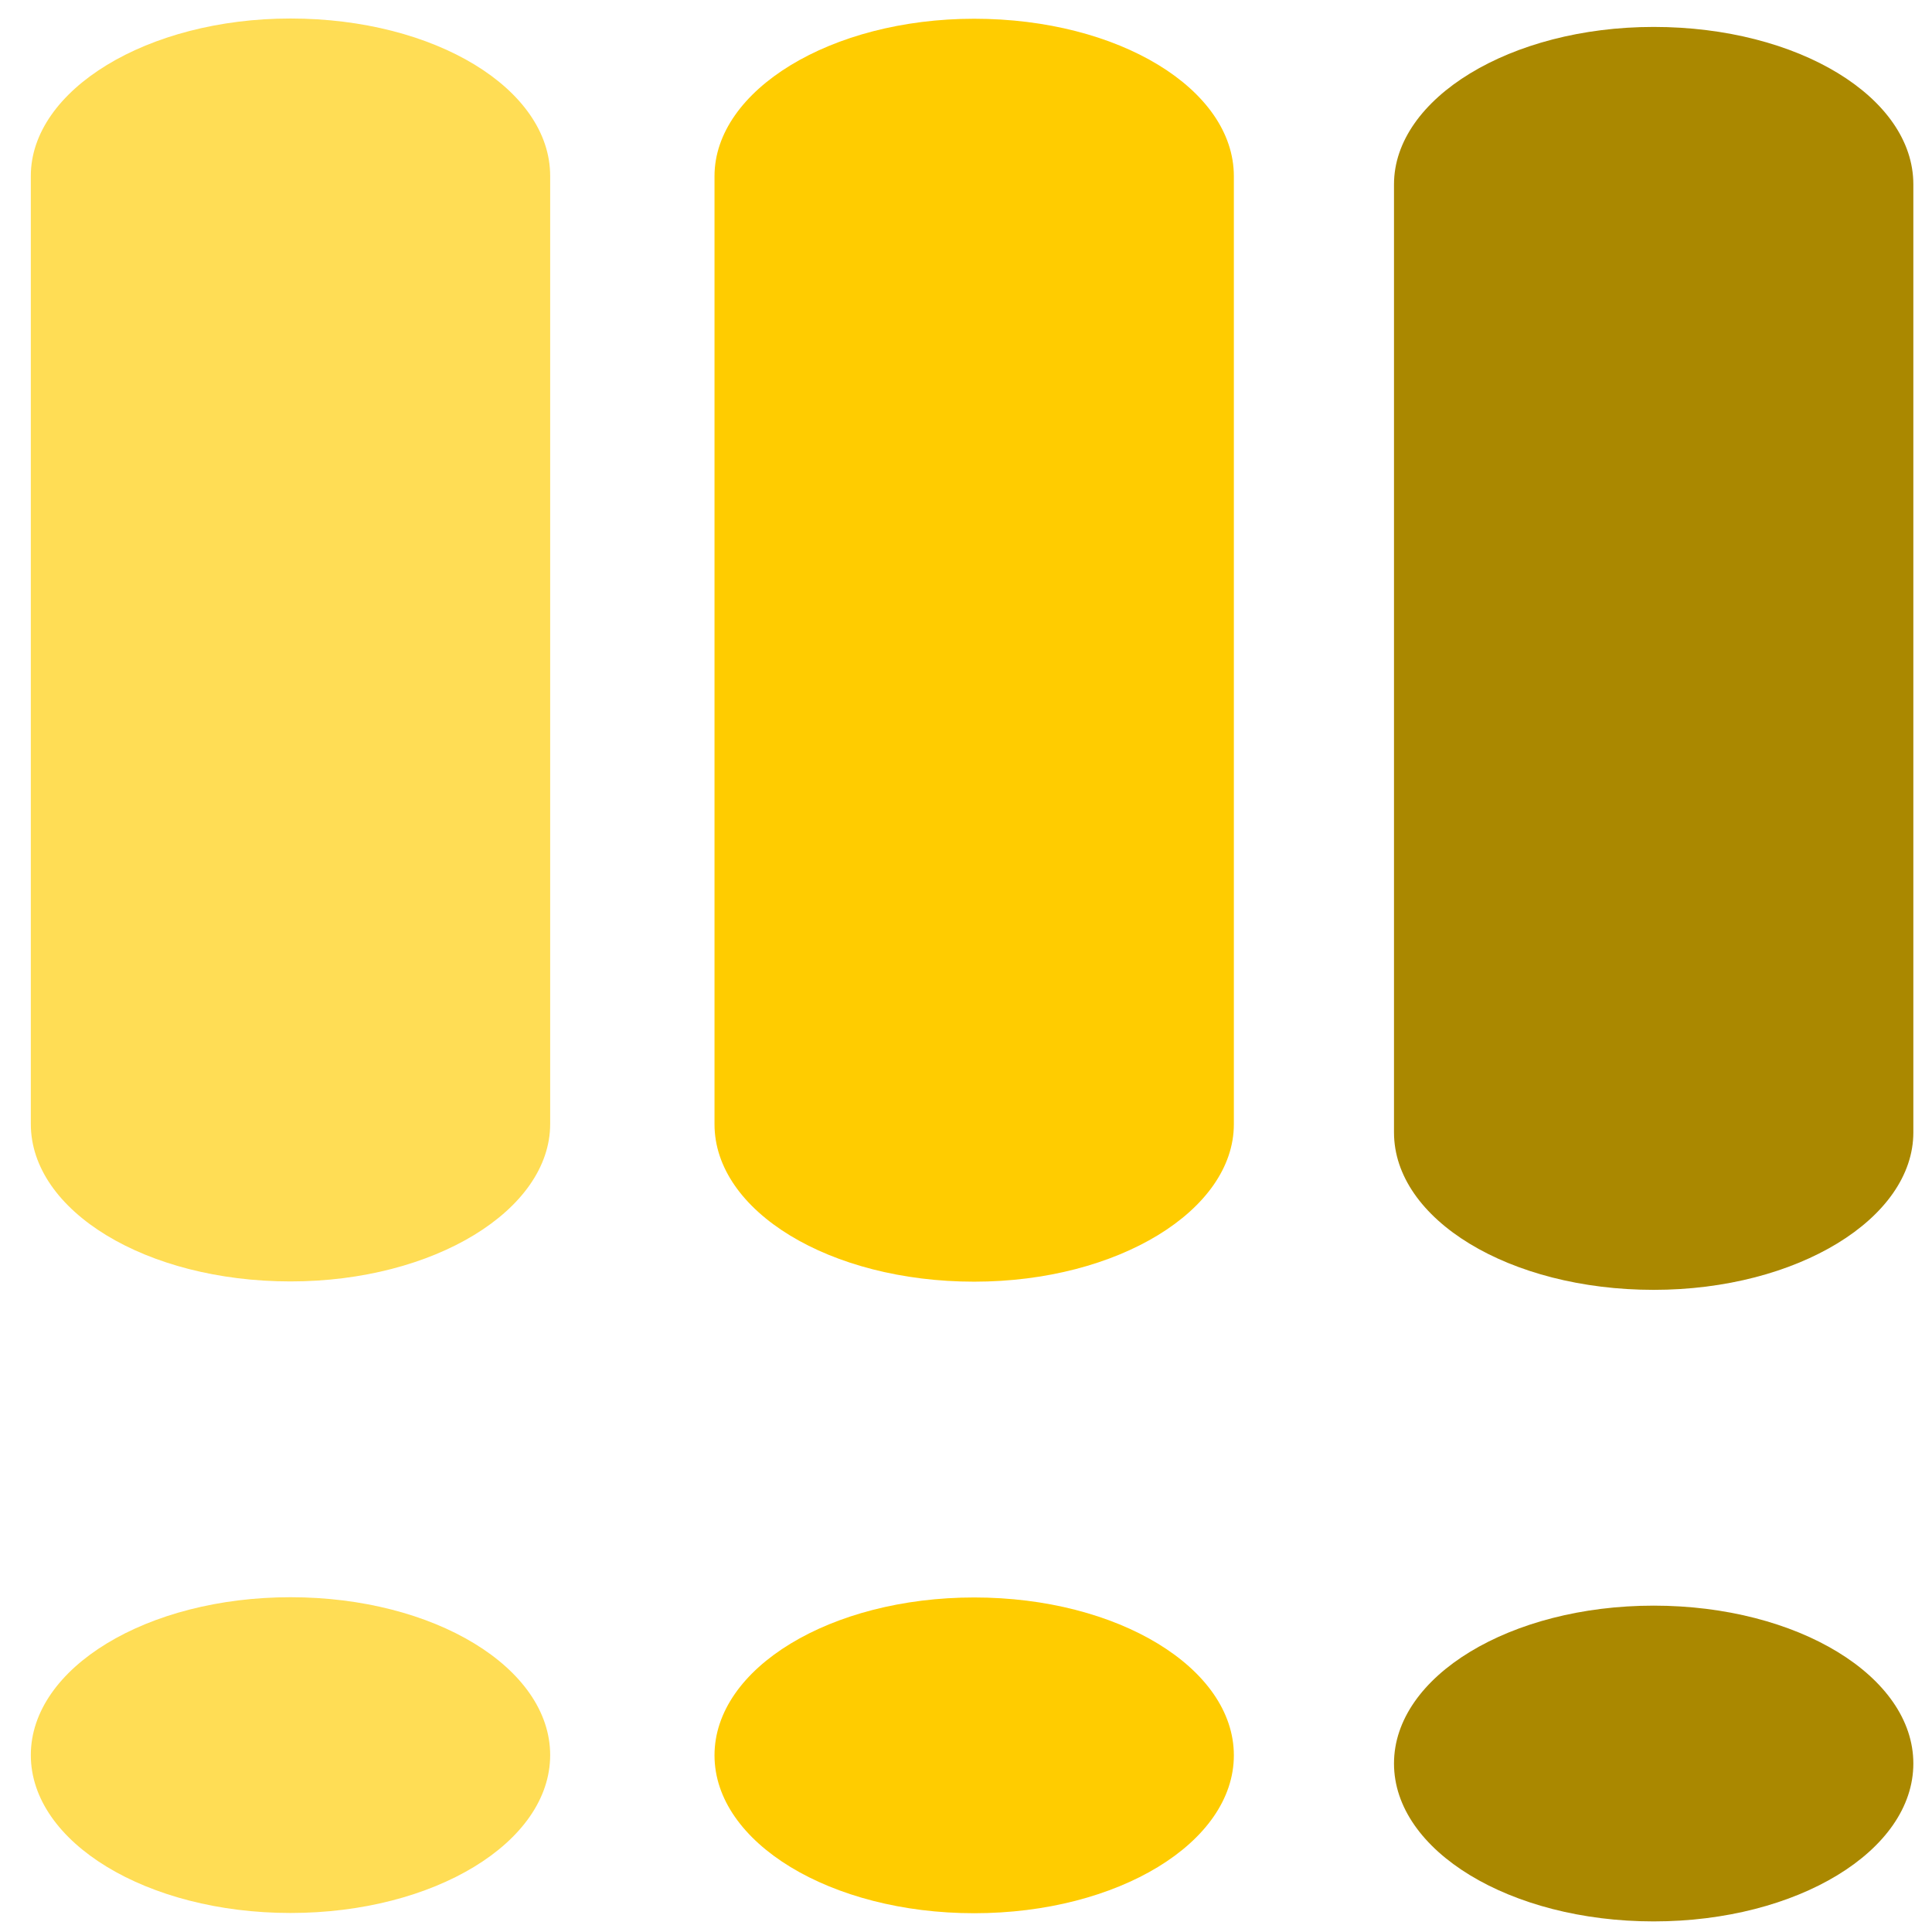 <?xml version="1.0" encoding="UTF-8" standalone="no"?>
<svg
   xmlns:dc="http://purl.org/dc/elements/1.1/"
   xmlns:cc="http://creativecommons.org/ns#"
   xmlns:rdf="http://www.w3.org/1999/02/22-rdf-syntax-ns#"
   xmlns:svg="http://www.w3.org/2000/svg"
   xmlns="http://www.w3.org/2000/svg"
   xmlns:sodipodi="http://sodipodi.sourceforge.net/DTD/sodipodi-0.dtd"
   xmlns:inkscape="http://www.inkscape.org/namespaces/inkscape"
   viewBox="0 0 64 64"
   id="svg2"
   version="1.1"
   inkscape:version="0.91 r13725"
   sodipodi:docname="dialog-warning.svg">
  <sodipodi:namedview
     pagecolor="#ffffff"
     bordercolor="#666666"
     borderopacity="1"
     objecttolerance="10"
     gridtolerance="10"
     guidetolerance="10"
     inkscape:pageopacity="0"
     inkscape:pageshadow="2"
     inkscape:window-width="1280"
     inkscape:window-height="694"
     id="namedview17"
     showgrid="false"
     inkscape:zoom="3.6875"
     inkscape:cx="-30.964452"
     inkscape:cy="32"
     inkscape:window-x="0"
     inkscape:window-y="0"
     inkscape:window-maximized="1"
     inkscape:current-layer="svg2" />
  <defs
     id="defs4">
    <linearGradient
       gradientTransform="matrix(1.124,0,0,1.116,5.026,6.265)"
       gradientUnits="userSpaceOnUse"
       id="0"
       y2="-.599"
       x2="0"
       y1="45.47">
      <stop
         stop-color="#ffc515"
         id="stop7" />
      <stop
         offset="1"
         stop-color="#ffd55b"
         id="stop9" />
    </linearGradient>
  </defs>
  <path
     style="fill:#ffdd55;fill-opacity:1;stroke:none;stroke-width:1.379"
     inkscape:connector-curvature="0"
     id="path15"
     d="m 9.623,0.613 c -4.754,0 -8.602,2.371 -8.602,5.215 l 0,31.406 c 0,2.881 3.819,5.215 8.602,5.215 4.766,0 8.602,-2.371 8.602,-5.215 l 0,-31.406 c 0,-2.881 -3.811,-5.215 -8.602,-5.215 z m 0,52.297 c -4.754,0 -8.602,2.337 -8.602,5.23 0,2.891 3.844,5.23 8.602,5.23 4.758,0 8.602,-2.337 8.602,-5.23 0,-2.891 -3.836,-5.23 -8.602,-5.23 z" />
  <path
     style="fill:#ffcc00;fill-opacity:1;stroke:none;stroke-width:1.379"
     inkscape:connector-curvature="0"
     id="path15-4"
     d="m 32.271,0.621 c -4.754,0 -8.602,2.371 -8.602,5.215 l 0,31.406 c 0,2.881 3.819,5.215 8.602,5.215 4.766,0 8.602,-2.371 8.602,-5.215 l 0,-31.406 c 0,-2.881 -3.811,-5.215 -8.602,-5.215 z m 0,52.297 c -4.754,0 -8.602,2.337 -8.602,5.23 0,2.891 3.844,5.23 8.602,5.23 4.758,0 8.602,-2.337 8.602,-5.23 0,-2.891 -3.836,-5.23 -8.602,-5.23 z" />
  <path
     style="fill:#aa8800;fill-opacity:1;stroke:none;stroke-width:1.379"
     inkscape:connector-curvature="0"
     id="path15-7"
     d="m 54.78,0.892 c -4.754,0 -8.602,2.371 -8.602,5.215 l 0,31.406 c 0,2.881 3.819,5.215 8.602,5.215 4.766,0 8.602,-2.371 8.602,-5.215 l 0,-31.406 c 0,-2.881 -3.811,-5.215 -8.602,-5.215 z m 0,52.297 c -4.754,0 -8.602,2.337 -8.602,5.23 0,2.891 3.844,5.23 8.602,5.23 4.758,0 8.602,-2.337 8.602,-5.23 0,-2.891 -3.836,-5.23 -8.602,-5.23 z" />
</svg>
